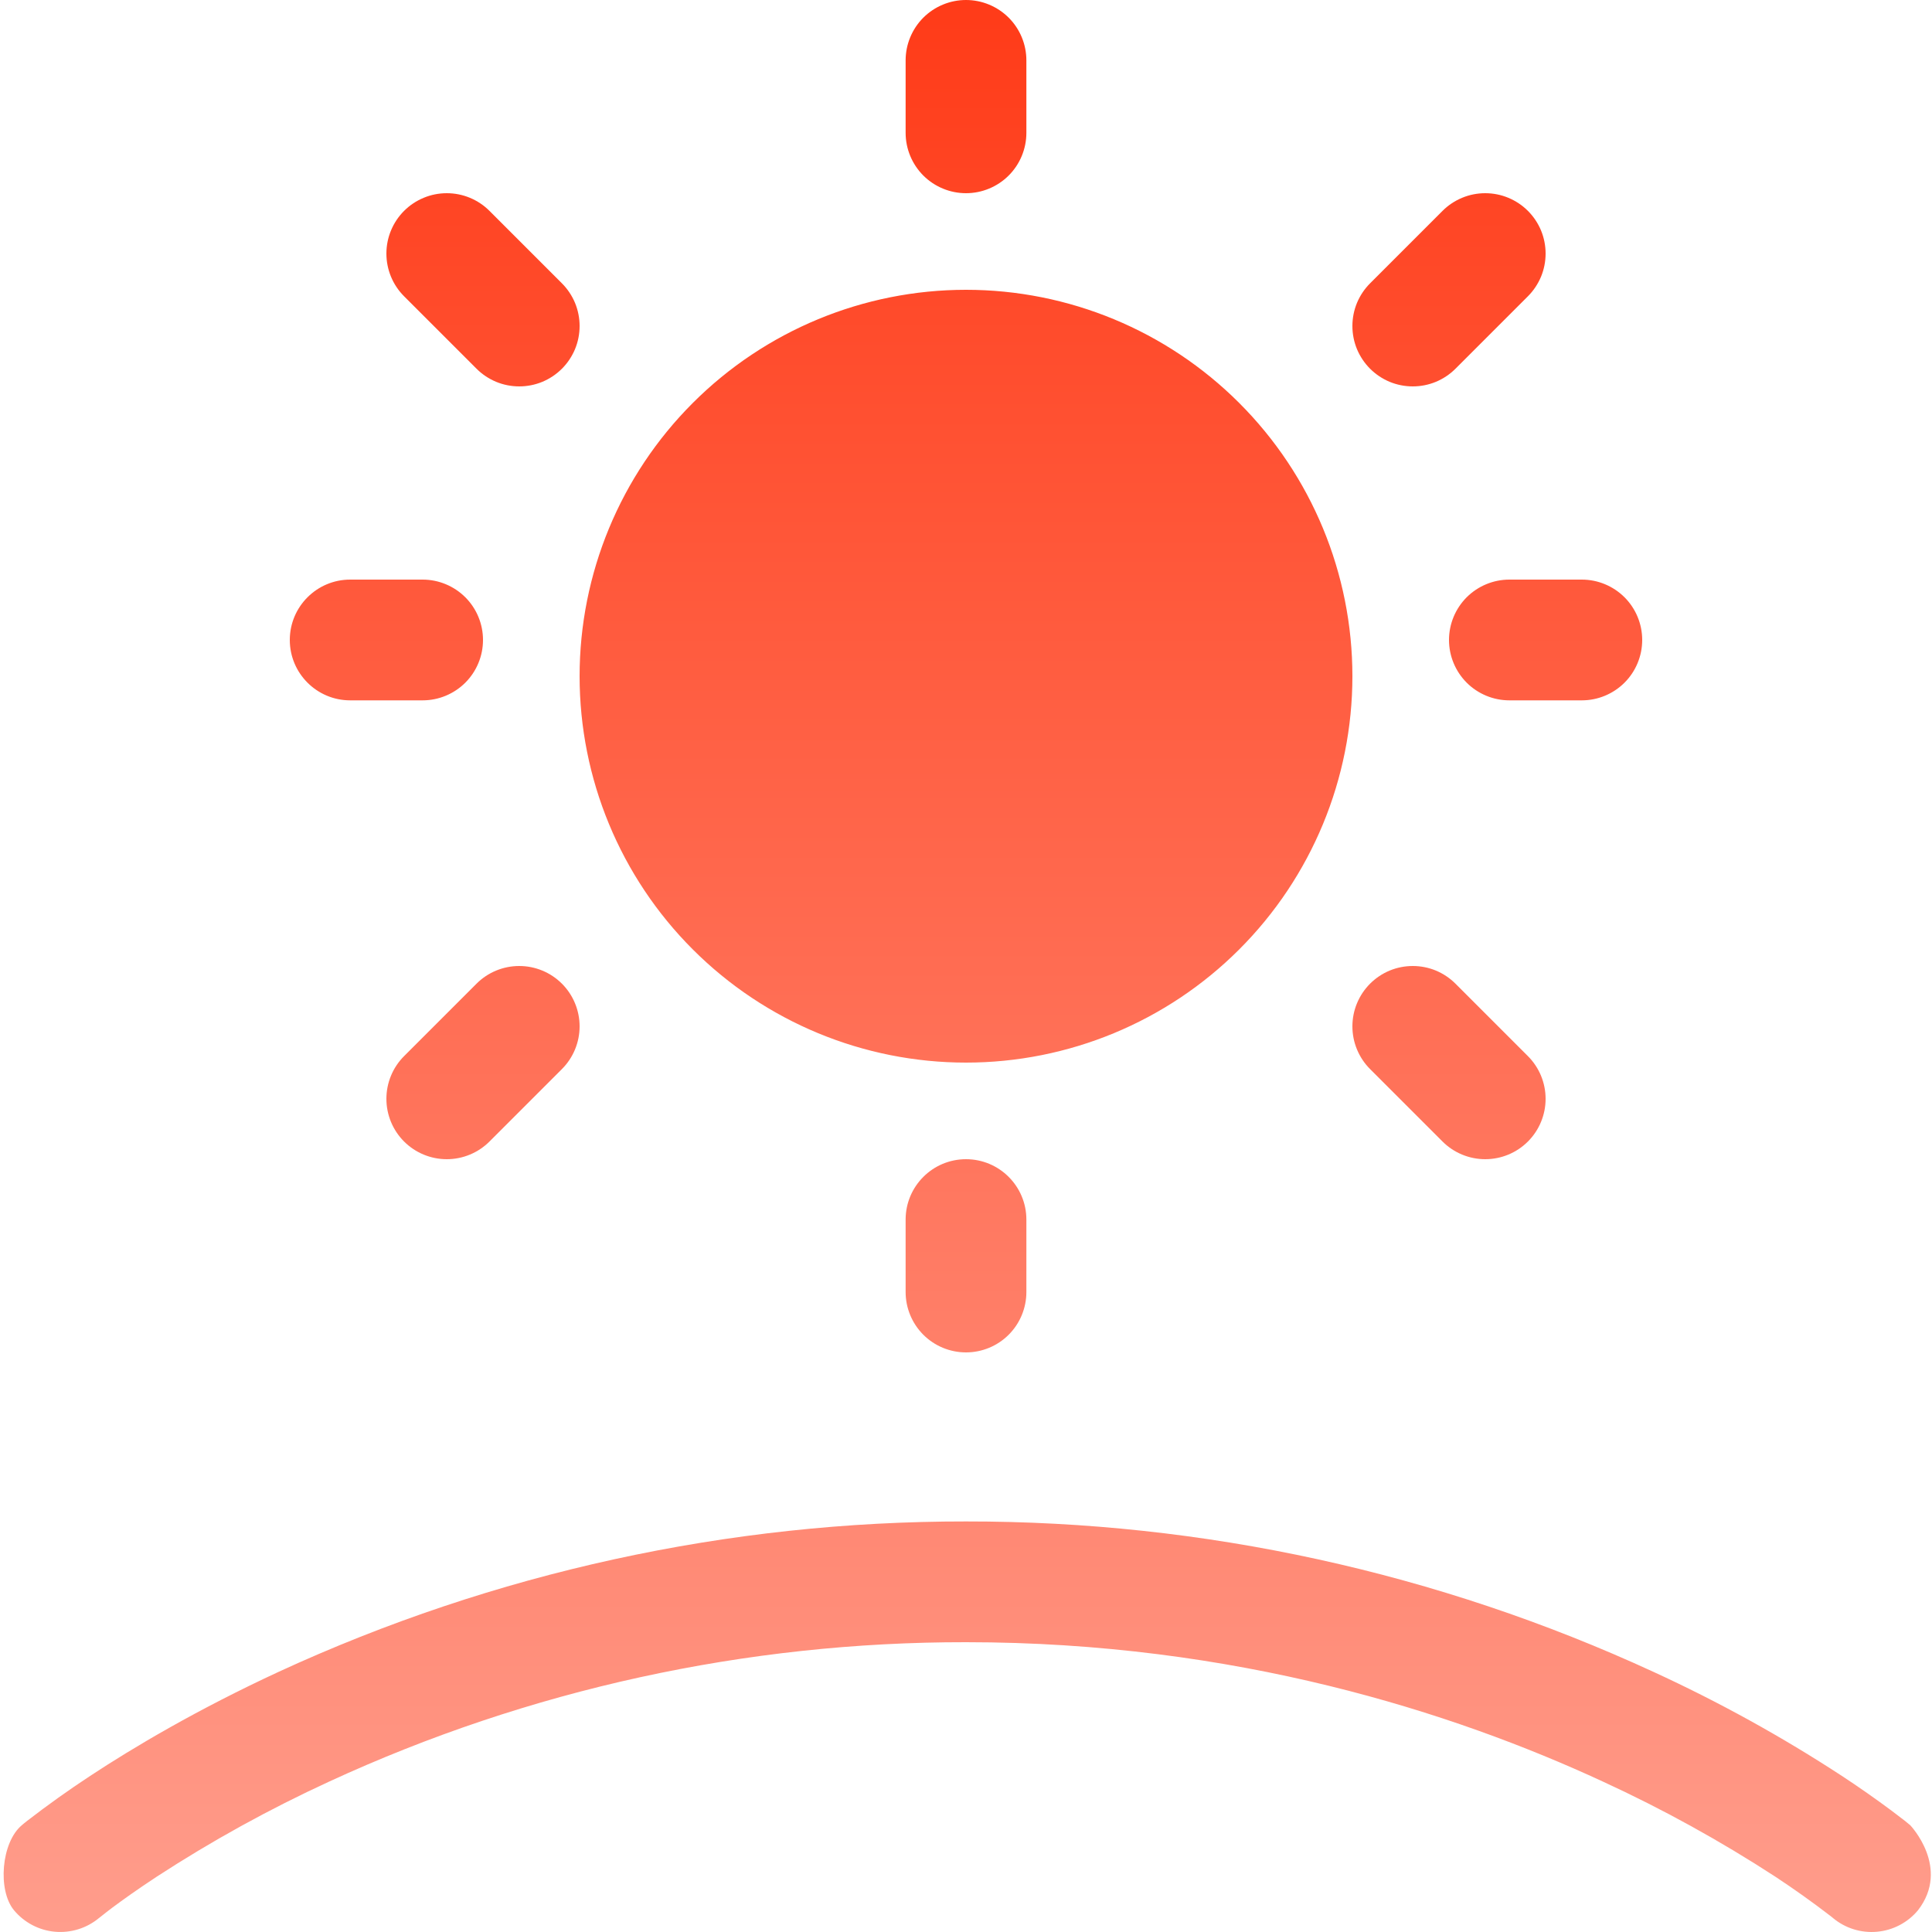 <svg width="60" height="60" viewBox="0 0 60 60" fill="none" xmlns="http://www.w3.org/2000/svg">
<path d="M31.875 1.875C31.875 1.378 31.678 0.901 31.326 0.549C30.974 0.198 30.497 0 30 0C29.503 0 29.026 0.198 28.674 0.549C28.323 0.901 28.125 1.378 28.125 1.875V4.125C28.125 4.622 28.323 5.099 28.674 5.451C29.026 5.802 29.503 6 30 6C30.497 6 30.974 5.802 31.326 5.451C31.678 5.099 31.875 4.622 31.875 4.125V1.875ZM30 9C26.817 9 23.765 10.264 21.515 12.515C19.264 14.765 18 17.817 18 21C18 24.183 19.264 27.235 21.515 29.485C23.765 31.736 26.817 33 30 33C33.183 33 36.235 31.736 38.485 29.485C40.736 27.235 42 24.183 42 21C42 17.817 40.736 14.765 38.485 12.515C36.235 10.264 33.183 9 30 9ZM0.435 59.325C0.753 59.707 1.21 59.947 1.705 59.992C2.2 60.036 2.693 59.883 3.075 59.565L3.09 59.554L3.165 59.495C3.235 59.438 3.345 59.352 3.495 59.239C3.797 59.014 4.256 58.684 4.863 58.285C6.576 57.17 8.368 56.182 10.224 55.328C16.424 52.469 23.172 50.992 30 51C38.34 51 45.104 53.164 49.778 55.328C51.634 56.182 53.426 57.17 55.139 58.285C55.719 58.668 56.286 59.071 56.837 59.495L56.912 59.554L56.924 59.565C57.113 59.723 57.331 59.842 57.566 59.915C57.801 59.988 58.049 60.015 58.294 59.992C58.539 59.97 58.778 59.9 58.996 59.785C59.214 59.671 59.407 59.514 59.565 59.325C60.585 58.004 59.325 56.685 59.325 56.685L59.321 56.681L59.276 56.645L59.219 56.598L59.165 56.553C59.069 56.477 58.931 56.372 58.752 56.238C58.246 55.861 57.728 55.498 57.2 55.152C55.333 53.932 53.378 52.853 51.351 51.922C44.657 48.836 37.372 47.242 30 47.25C22.629 47.242 15.343 48.836 8.649 51.922C6.122 53.093 4.149 54.264 2.801 55.152C2.128 55.594 1.472 56.062 0.836 56.554L0.723 56.645L0.692 56.672L0.681 56.681C0.036 57.215 -0.079 58.707 0.435 59.325ZM30 36C31.035 36 31.875 36.84 31.875 37.875V40.125C31.875 40.622 31.678 41.099 31.326 41.451C30.974 41.803 30.497 42 30 42C29.503 42 29.026 41.803 28.674 41.451C28.323 41.099 28.125 40.622 28.125 40.125V37.875C28.125 36.84 28.965 36 30 36ZM9 19.875C9 18.84 9.84 18 10.875 18H13.125C13.622 18 14.099 18.198 14.451 18.549C14.803 18.901 15 19.378 15 19.875C15 20.372 14.803 20.849 14.451 21.201C14.099 21.552 13.622 21.75 13.125 21.75H10.875C9.84 21.75 9 20.91 9 19.875ZM46.875 18C46.378 18 45.901 18.198 45.549 18.549C45.198 18.901 45 19.378 45 19.875C45 20.372 45.198 20.849 45.549 21.201C45.901 21.552 46.378 21.75 46.875 21.75H49.125C49.622 21.75 50.099 21.552 50.451 21.201C50.803 20.849 51 20.372 51 19.875C51 19.378 50.803 18.901 50.451 18.549C50.099 18.198 49.622 18 49.125 18H46.875ZM17.451 11.451C17.277 11.625 17.07 11.763 16.843 11.858C16.615 11.952 16.371 12 16.125 12C15.879 12 15.635 11.952 15.408 11.858C15.18 11.763 14.973 11.625 14.799 11.451L12.549 9.201C12.197 8.849 12 8.372 12 7.875C12 7.629 12.048 7.385 12.143 7.157C12.237 6.93 12.375 6.723 12.549 6.549C12.723 6.375 12.93 6.237 13.158 6.143C13.385 6.048 13.629 6 13.875 6C14.373 6 14.849 6.197 15.201 6.549L17.451 8.799C17.625 8.973 17.763 9.18 17.858 9.407C17.952 9.635 18 9.879 18 10.125C18 10.371 17.952 10.615 17.858 10.843C17.763 11.07 17.625 11.277 17.451 11.451ZM14.799 30.549C15.151 30.197 15.628 30 16.125 30C16.622 30 17.099 30.197 17.451 30.549C17.803 30.901 18 31.378 18 31.875C18 32.372 17.803 32.849 17.451 33.201L15.201 35.451C14.849 35.803 14.373 36 13.875 36C13.378 36 12.901 35.803 12.549 35.451C12.197 35.099 12 34.622 12 34.125C12 33.628 12.197 33.151 12.549 32.799L14.799 30.549ZM42.549 11.451C42.723 11.625 42.93 11.763 43.157 11.858C43.385 11.952 43.629 12 43.875 12C44.121 12 44.365 11.952 44.593 11.858C44.82 11.763 45.027 11.625 45.201 11.451L47.451 9.201C47.625 9.027 47.763 8.82 47.858 8.593C47.952 8.365 48 8.121 48 7.875C48 7.629 47.952 7.385 47.858 7.157C47.763 6.93 47.625 6.723 47.451 6.549C47.277 6.375 47.07 6.237 46.843 6.143C46.615 6.048 46.371 6 46.125 6C45.879 6 45.635 6.048 45.407 6.143C45.18 6.237 44.973 6.375 44.799 6.549L42.549 8.799C42.375 8.973 42.237 9.18 42.142 9.407C42.048 9.635 42 9.879 42 10.125C42 10.371 42.048 10.615 42.142 10.843C42.237 11.07 42.375 11.277 42.549 11.451ZM45.201 30.549C45.027 30.375 44.82 30.237 44.593 30.142C44.365 30.048 44.121 30 43.875 30C43.629 30 43.385 30.048 43.157 30.142C42.93 30.237 42.723 30.375 42.549 30.549C42.375 30.723 42.237 30.93 42.143 31.157C42.048 31.385 42 31.629 42 31.875C42 32.121 42.048 32.365 42.143 32.593C42.237 32.82 42.375 33.027 42.549 33.201L44.799 35.451C45.151 35.803 45.628 36 46.125 36C46.623 36 47.099 35.803 47.451 35.451C47.803 35.099 48 34.622 48 34.125C48 33.628 47.803 33.151 47.451 32.799L45.201 30.549Z" fill="url(#paint0_linear_125_3258)"/>
<defs>
<linearGradient id="paint0_linear_125_3258" x1="30.038" y1="0" x2="30.038" y2="60" gradientUnits="userSpaceOnUse">
<stop stop-color="#FF3B18"/>
<stop offset="1" stop-color="#FF9D8C"/>
</linearGradient>
</defs>
</svg>

